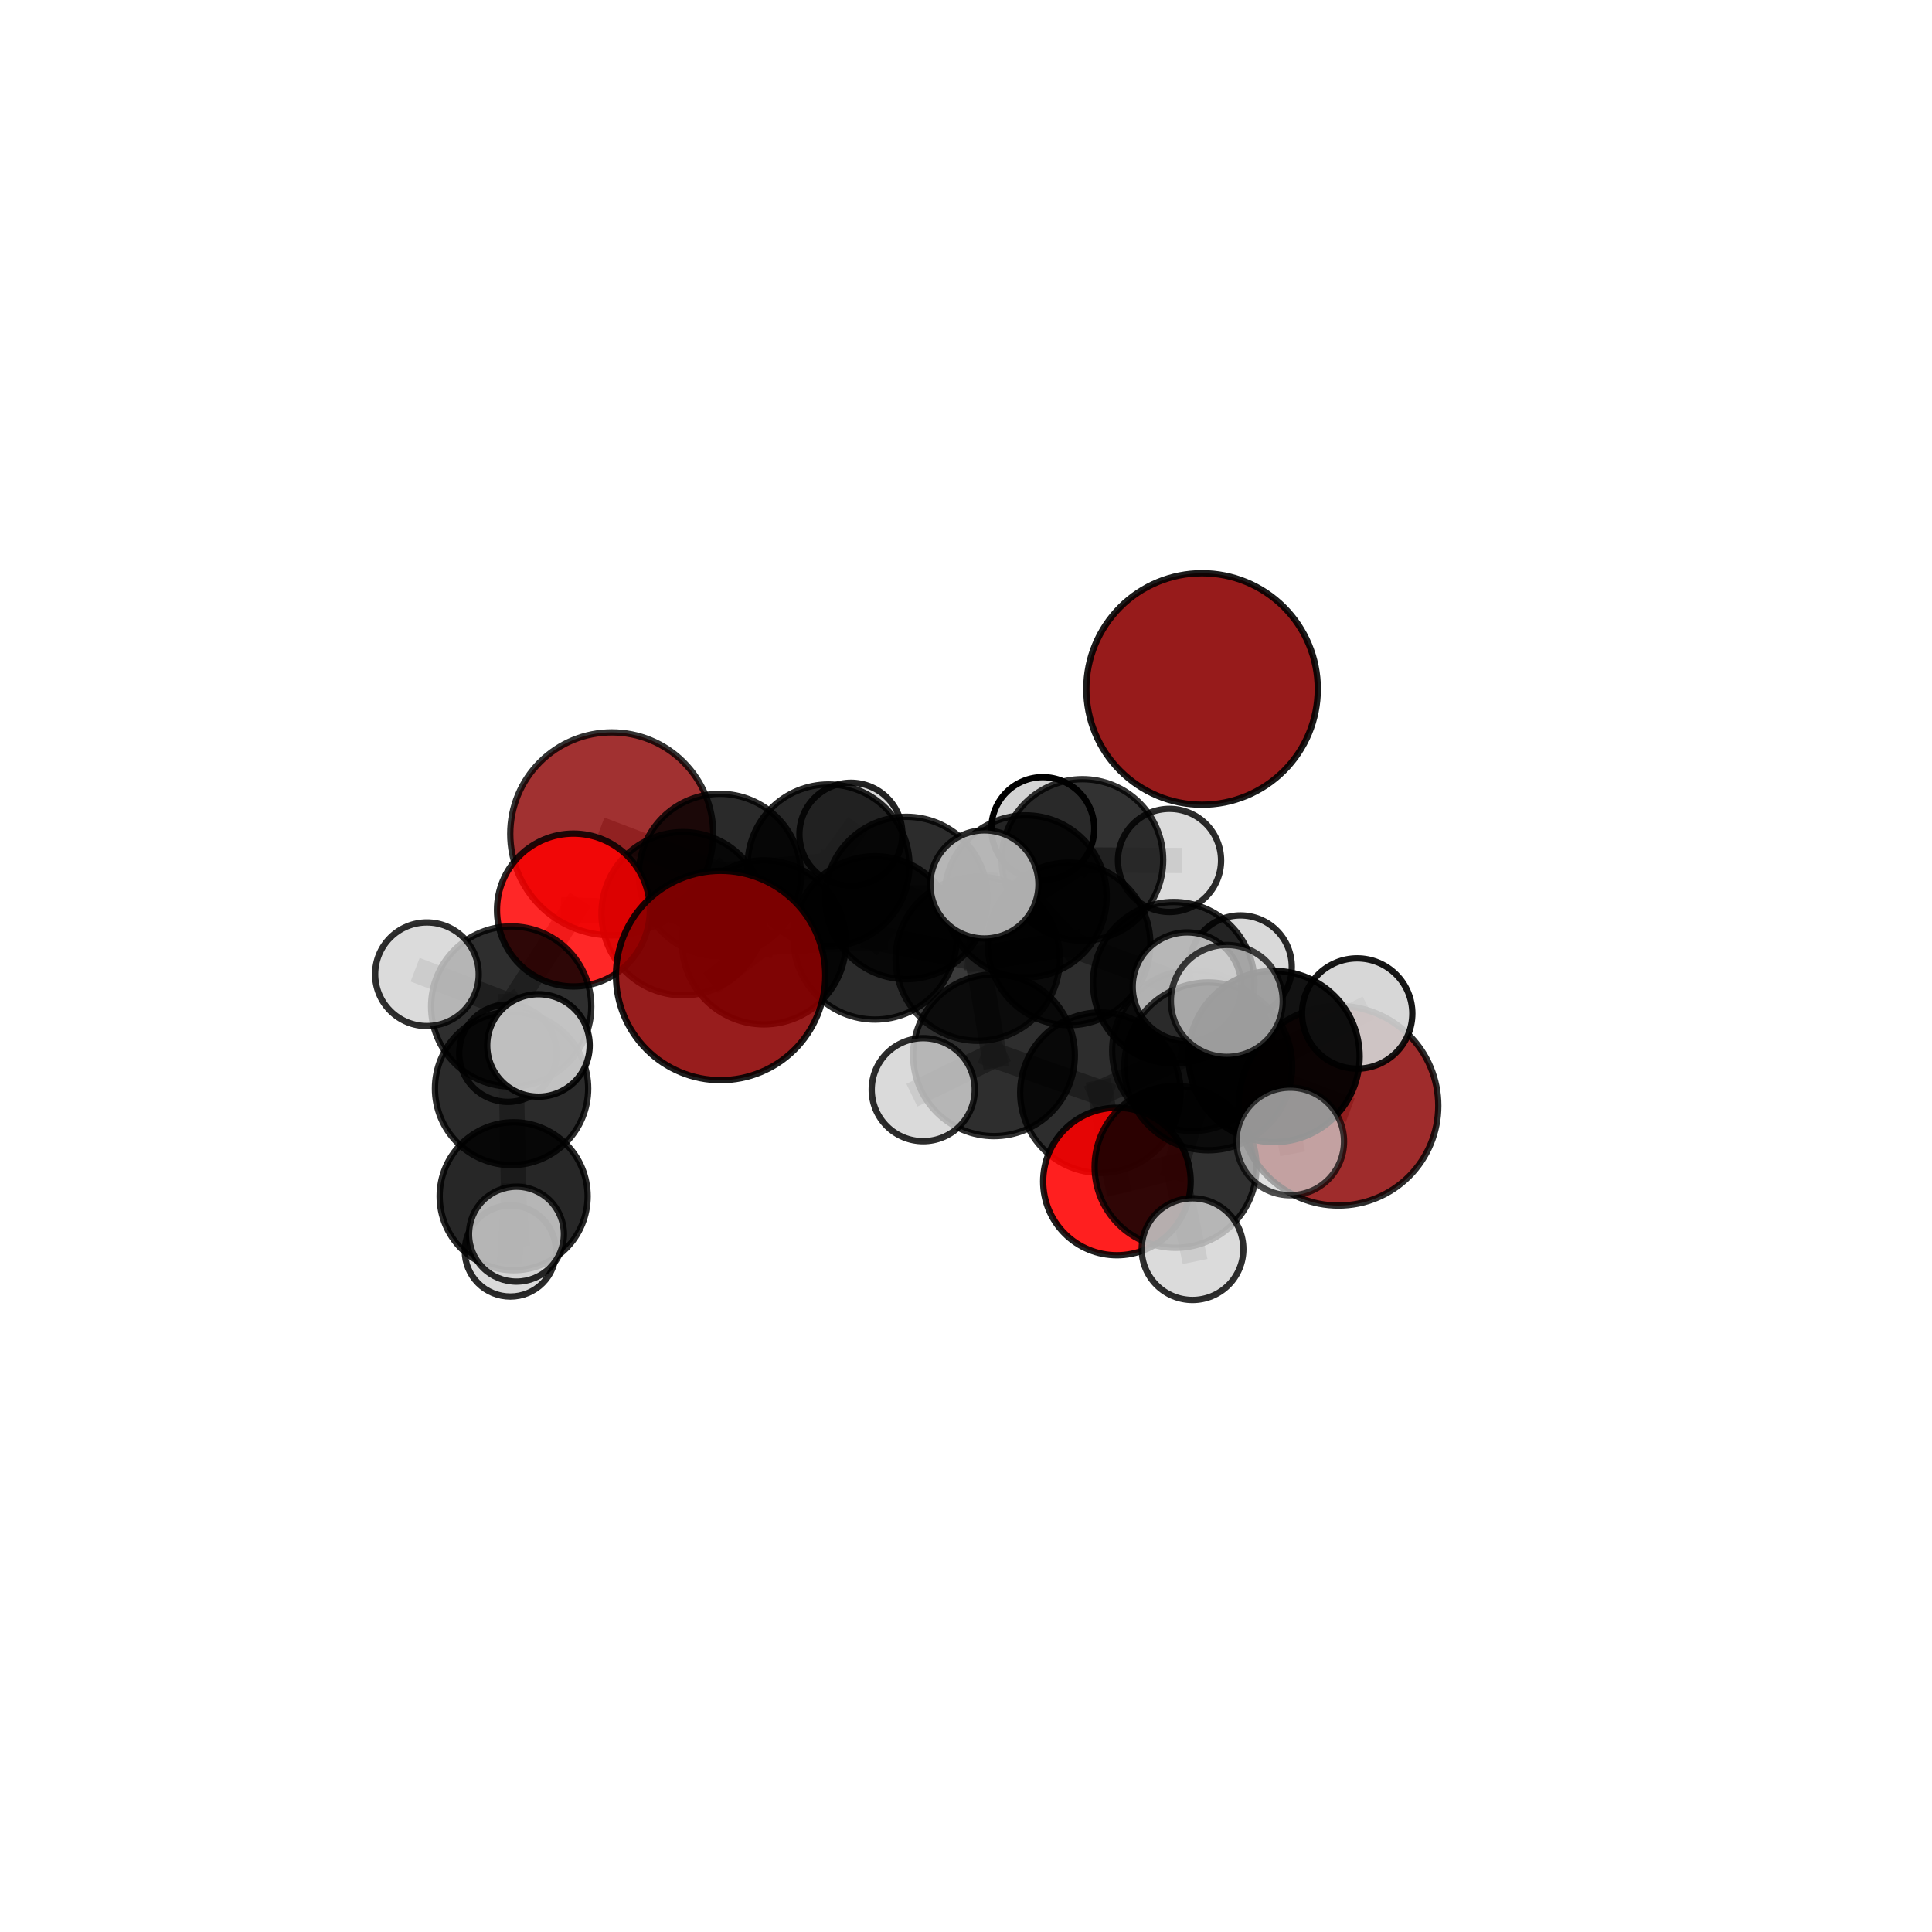 <?xml version="1.0" encoding="utf-8" standalone="no"?>
<!DOCTYPE svg PUBLIC "-//W3C//DTD SVG 1.1//EN"
  "http://www.w3.org/Graphics/SVG/1.1/DTD/svg11.dtd">
<svg xmlns:xlink="http://www.w3.org/1999/xlink" width="153pt" height="153pt" viewBox="0 0 153 153" xmlns="http://www.w3.org/2000/svg" version="1.1">
 <defs>
  <style type="text/css">*{stroke-linejoin: round; stroke-linecap: butt}</style>
 </defs>
 <g id="figure_1">
  <g id="patch_1">
   <path d="M 0 153 
L 153 153 
L 153 0 
L 0 0 
L 0 153 
z
" style="fill: none"/>
  </g>
  <g id="patch_2">
   <path d="M 7.2 145.8 
L 145.8 145.8 
L 145.8 7.2 
L 7.2 7.2 
L 7.2 145.8 
z
" style="fill: none"/>
  </g>
  <g id="axes_1">
   <g id="line2d_1">
    <path d="M 57.068 77.251 
L 60.497 74.628 
" clip-path="url(#p04970c3b2f)" style="fill: none; stroke: #808080; stroke-opacity: 0.683; stroke-width: 2; stroke-linecap: square"/>
   </g>
   <g id="line2d_2">
    <path d="M 60.497 74.628 
L 54.096 72.355 
" clip-path="url(#p04970c3b2f)" style="fill: none; stroke: #808080; stroke-opacity: 0.673; stroke-width: 2; stroke-linecap: square"/>
   </g>
   <g id="line2d_3">
    <path d="M 105.997 87.566 
L 94.437 83.205 
" clip-path="url(#p04970c3b2f)" style="fill: none; stroke: #808080; stroke-opacity: 0.651; stroke-width: 2; stroke-linecap: square"/>
   </g>
   <g id="line2d_4">
    <path d="M 94.437 83.205 
L 87.146 86.531 
" clip-path="url(#p04970c3b2f)" style="fill: none; stroke: #808080; stroke-opacity: 0.656; stroke-width: 2; stroke-linecap: square"/>
   </g>
   <g id="line2d_5">
    <path d="M 48.446 66.037 
L 57.012 69.291 
" clip-path="url(#p04970c3b2f)" style="fill: none; stroke: #808080; stroke-opacity: 0.663; stroke-width: 2; stroke-linecap: square"/>
   </g>
   <g id="line2d_6">
    <path d="M 57.012 69.291 
L 54.096 72.355 
" clip-path="url(#p04970c3b2f)" style="fill: none; stroke: #808080; stroke-opacity: 0.668; stroke-width: 2; stroke-linecap: square"/>
   </g>
   <g id="line2d_7">
    <path d="M 88.452 93.565 
L 87.146 86.531 
" clip-path="url(#p04970c3b2f)" style="fill: none; stroke: #808080; stroke-opacity: 0.649; stroke-width: 2; stroke-linecap: square"/>
   </g>
   <g id="line2d_8">
    <path d="M 88.452 93.565 
L 93.096 92.405 
" clip-path="url(#p04970c3b2f)" style="fill: none; stroke: #808080; stroke-opacity: 0.653; stroke-width: 2; stroke-linecap: square"/>
   </g>
   <g id="line2d_9">
    <path d="M 93.096 92.405 
L 95.685 84.448 
" clip-path="url(#p04970c3b2f)" style="fill: none; stroke: #808080; stroke-opacity: 0.681; stroke-width: 2; stroke-linecap: square"/>
   </g>
   <g id="line2d_10">
    <path d="M 93.096 92.405 
L 94.439 98.922 
" clip-path="url(#p04970c3b2f)" style="fill: none; stroke: #808080; stroke-opacity: 0.656; stroke-width: 2; stroke-linecap: square"/>
   </g>
   <g id="line2d_11">
    <path d="M 45.412 72.067 
L 54.096 72.355 
" clip-path="url(#p04970c3b2f)" style="fill: none; stroke: #808080; stroke-opacity: 0.674; stroke-width: 2; stroke-linecap: square"/>
   </g>
   <g id="line2d_12">
    <path d="M 45.412 72.067 
L 40.482 79.706 
" clip-path="url(#p04970c3b2f)" style="fill: none; stroke: #808080; stroke-opacity: 0.665; stroke-width: 2; stroke-linecap: square"/>
   </g>
   <g id="line2d_13">
    <path d="M 40.482 79.706 
L 40.512 86.201 
" clip-path="url(#p04970c3b2f)" style="fill: none; stroke: #808080; stroke-opacity: 0.634; stroke-width: 2; stroke-linecap: square"/>
   </g>
   <g id="line2d_14">
    <path d="M 40.482 79.706 
L 33.809 77.152 
" clip-path="url(#p04970c3b2f)" style="fill: none; stroke: #808080; stroke-opacity: 0.659; stroke-width: 2; stroke-linecap: square"/>
   </g>
   <g id="line2d_15">
    <path d="M 40.482 79.706 
L 42.64 82.79 
" clip-path="url(#p04970c3b2f)" style="fill: none; stroke: #808080; stroke-opacity: 0.654; stroke-width: 2; stroke-linecap: square"/>
   </g>
   <g id="line2d_16">
    <path d="M 81.222 70.988 
L 84.661 74.748 
" clip-path="url(#p04970c3b2f)" style="fill: none; stroke: #808080; stroke-opacity: 0.666; stroke-width: 2; stroke-linecap: square"/>
   </g>
   <g id="line2d_17">
    <path d="M 81.222 70.988 
L 71.781 71.113 
" clip-path="url(#p04970c3b2f)" style="fill: none; stroke: #808080; stroke-opacity: 0.666; stroke-width: 2; stroke-linecap: square"/>
   </g>
   <g id="line2d_18">
    <path d="M 81.222 70.988 
L 85.72 68.101 
" clip-path="url(#p04970c3b2f)" style="fill: none; stroke: #808080; stroke-opacity: 0.663; stroke-width: 2; stroke-linecap: square"/>
   </g>
   <g id="line2d_19">
    <path d="M 84.661 74.748 
L 92.949 77.821 
" clip-path="url(#p04970c3b2f)" style="fill: none; stroke: #808080; stroke-opacity: 0.664; stroke-width: 2; stroke-linecap: square"/>
   </g>
   <g id="line2d_20">
    <path d="M 84.661 74.748 
L 77.429 75.92 
" clip-path="url(#p04970c3b2f)" style="fill: none; stroke: #808080; stroke-opacity: 0.672; stroke-width: 2; stroke-linecap: square"/>
   </g>
   <g id="line2d_21">
    <path d="M 71.781 71.113 
L 65.613 68.535 
" clip-path="url(#p04970c3b2f)" style="fill: none; stroke: #808080; stroke-opacity: 0.665; stroke-width: 2; stroke-linecap: square"/>
   </g>
   <g id="line2d_22">
    <path d="M 71.781 71.113 
L 69.292 74.273 
" clip-path="url(#p04970c3b2f)" style="fill: none; stroke: #808080; stroke-opacity: 0.669; stroke-width: 2; stroke-linecap: square"/>
   </g>
   <g id="line2d_23">
    <path d="M 85.72 68.101 
L 82.583 65.618 
" clip-path="url(#p04970c3b2f)" style="fill: none; stroke: #808080; stroke-opacity: 0.66; stroke-width: 2; stroke-linecap: square"/>
   </g>
   <g id="line2d_24">
    <path d="M 85.72 68.101 
L 92.616 68.139 
" clip-path="url(#p04970c3b2f)" style="fill: none; stroke: #808080; stroke-opacity: 0.661; stroke-width: 2; stroke-linecap: square"/>
   </g>
   <g id="line2d_25">
    <path d="M 92.949 77.821 
L 94.437 83.205 
" clip-path="url(#p04970c3b2f)" style="fill: none; stroke: #808080; stroke-opacity: 0.658; stroke-width: 2; stroke-linecap: square"/>
   </g>
   <g id="line2d_26">
    <path d="M 92.949 77.821 
L 98.239 76.556 
" clip-path="url(#p04970c3b2f)" style="fill: none; stroke: #808080; stroke-opacity: 0.658; stroke-width: 2; stroke-linecap: square"/>
   </g>
   <g id="line2d_27">
    <path d="M 77.429 75.92 
L 69.292 74.273 
" clip-path="url(#p04970c3b2f)" style="fill: none; stroke: #808080; stroke-opacity: 0.674; stroke-width: 2; stroke-linecap: square"/>
   </g>
   <g id="line2d_28">
    <path d="M 77.429 75.92 
L 78.717 83.569 
" clip-path="url(#p04970c3b2f)" style="fill: none; stroke: #808080; stroke-opacity: 0.67; stroke-width: 2; stroke-linecap: square"/>
   </g>
   <g id="line2d_29">
    <path d="M 77.429 75.92 
L 77.958 70.041 
" clip-path="url(#p04970c3b2f)" style="fill: none; stroke: #808080; stroke-opacity: 0.692; stroke-width: 2; stroke-linecap: square"/>
   </g>
   <g id="line2d_30">
    <path d="M 65.613 68.535 
L 57.012 69.291 
" clip-path="url(#p04970c3b2f)" style="fill: none; stroke: #808080; stroke-opacity: 0.664; stroke-width: 2; stroke-linecap: square"/>
   </g>
   <g id="line2d_31">
    <path d="M 65.613 68.535 
L 67.385 66.066 
" clip-path="url(#p04970c3b2f)" style="fill: none; stroke: #808080; stroke-opacity: 0.661; stroke-width: 2; stroke-linecap: square"/>
   </g>
   <g id="line2d_32">
    <path d="M 69.292 74.273 
L 60.497 74.628 
" clip-path="url(#p04970c3b2f)" style="fill: none; stroke: #808080; stroke-opacity: 0.674; stroke-width: 2; stroke-linecap: square"/>
   </g>
   <g id="line2d_33">
    <path d="M 78.717 83.569 
L 87.146 86.531 
" clip-path="url(#p04970c3b2f)" style="fill: none; stroke: #808080; stroke-opacity: 0.659; stroke-width: 2; stroke-linecap: square"/>
   </g>
   <g id="line2d_34">
    <path d="M 78.717 83.569 
L 73.112 86.294 
" clip-path="url(#p04970c3b2f)" style="fill: none; stroke: #808080; stroke-opacity: 0.661; stroke-width: 2; stroke-linecap: square"/>
   </g>
   <g id="line2d_35">
    <path d="M 95.685 84.448 
L 100.895 83.666 
" clip-path="url(#p04970c3b2f)" style="fill: none; stroke: #808080; stroke-opacity: 0.708; stroke-width: 2; stroke-linecap: square"/>
   </g>
   <g id="line2d_36">
    <path d="M 95.685 84.448 
L 94.007 78.145 
" clip-path="url(#p04970c3b2f)" style="fill: none; stroke: #808080; stroke-opacity: 0.705; stroke-width: 2; stroke-linecap: square"/>
   </g>
   <g id="line2d_37">
    <path d="M 40.512 86.201 
L 40.676 94.735 
" clip-path="url(#p04970c3b2f)" style="fill: none; stroke: #808080; stroke-opacity: 0.601; stroke-width: 2; stroke-linecap: square"/>
   </g>
   <g id="line2d_38">
    <path d="M 40.512 86.201 
L 40.223 83.402 
" clip-path="url(#p04970c3b2f)" style="fill: none; stroke: #808080; stroke-opacity: 0.613; stroke-width: 2; stroke-linecap: square"/>
   </g>
   <g id="line2d_39">
    <path d="M 100.895 83.666 
L 102.176 90.395 
" clip-path="url(#p04970c3b2f)" style="fill: none; stroke: #808080; stroke-opacity: 0.71; stroke-width: 2; stroke-linecap: square"/>
   </g>
   <g id="line2d_40">
    <path d="M 100.895 83.666 
L 107.479 80.262 
" clip-path="url(#p04970c3b2f)" style="fill: none; stroke: #808080; stroke-opacity: 0.723; stroke-width: 2; stroke-linecap: square"/>
   </g>
   <g id="line2d_41">
    <path d="M 100.895 83.666 
L 97.154 79.264 
" clip-path="url(#p04970c3b2f)" style="fill: none; stroke: #808080; stroke-opacity: 0.73; stroke-width: 2; stroke-linecap: square"/>
   </g>
   <g id="line2d_42">
    <path d="M 40.676 94.735 
L 40.416 99.067 
" clip-path="url(#p04970c3b2f)" style="fill: none; stroke: #808080; stroke-opacity: 0.574; stroke-width: 2; stroke-linecap: square"/>
   </g>
   <g id="line2d_43">
    <path d="M 40.676 94.735 
L 40.9 97.736 
" clip-path="url(#p04970c3b2f)" style="fill: none; stroke: #808080; stroke-opacity: 0.589; stroke-width: 2; stroke-linecap: square"/>
   </g>
   <g id="Path3DCollection_1">
    <path d="M 82.583 69.692 
C 83.663 69.692 84.699 69.262 85.463 68.499 
C 86.227 67.735 86.656 66.699 86.656 65.618 
C 86.656 64.538 86.227 63.502 85.463 62.738 
C 84.699 61.974 83.663 61.545 82.583 61.545 
C 81.503 61.545 80.467 61.974 79.703 62.738 
C 78.939 63.502 78.51 64.538 78.51 65.618 
C 78.51 66.699 78.939 67.735 79.703 68.499 
C 80.467 69.262 81.503 69.692 82.583 69.692 
z
" clip-path="url(#p04970c3b2f)" style="fill: #d3d3d3; stroke: #000000; stroke-width: 0.5"/>
    <path d="M 67.385 70.143 
C 68.467 70.143 69.504 69.714 70.268 68.949 
C 71.033 68.185 71.462 67.147 71.462 66.066 
C 71.462 64.985 71.033 63.948 70.268 63.183 
C 69.504 62.419 68.467 61.989 67.385 61.989 
C 66.304 61.989 65.267 62.419 64.503 63.183 
C 63.738 63.948 63.308 64.985 63.308 66.066 
C 63.308 67.147 63.738 68.185 64.503 68.949 
C 65.267 69.714 66.304 70.143 67.385 70.143 
z
" clip-path="url(#p04970c3b2f)" style="fill: #d3d3d3; fill-opacity: 0.863; stroke: #000000; stroke-opacity: 0.863; stroke-width: 0.5"/>
    <path d="M 48.446 74.075 
C 50.577 74.075 52.622 73.228 54.129 71.721 
C 55.636 70.213 56.483 68.169 56.483 66.037 
C 56.483 63.905 55.636 61.861 54.129 60.354 
C 52.622 58.846 50.577 57.999 48.446 57.999 
C 46.314 57.999 44.269 58.846 42.762 60.354 
C 41.255 61.861 40.408 63.905 40.408 66.037 
C 40.408 68.169 41.255 70.213 42.762 71.721 
C 44.269 73.228 46.314 74.075 48.446 74.075 
z
" clip-path="url(#p04970c3b2f)" style="fill: #8b0000; fill-opacity: 0.808; stroke: #000000; stroke-opacity: 0.808; stroke-width: 0.5"/>
    <path d="M 92.616 72.222 
C 93.699 72.222 94.738 71.792 95.504 71.026 
C 96.27 70.26 96.7 69.222 96.7 68.139 
C 96.7 67.056 96.27 66.017 95.504 65.251 
C 94.738 64.485 93.699 64.055 92.616 64.055 
C 91.533 64.055 90.495 64.485 89.729 65.251 
C 88.963 66.017 88.533 67.056 88.533 68.139 
C 88.533 69.222 88.963 70.26 89.729 71.026 
C 90.495 71.792 91.533 72.222 92.616 72.222 
z
" clip-path="url(#p04970c3b2f)" style="fill: #d3d3d3; fill-opacity: 0.827; stroke: #000000; stroke-opacity: 0.827; stroke-width: 0.5"/>
    <path d="M 85.72 74.496 
C 87.416 74.496 89.043 73.822 90.242 72.623 
C 91.441 71.424 92.115 69.797 92.115 68.101 
C 92.115 66.405 91.441 64.778 90.242 63.579 
C 89.043 62.38 87.416 61.706 85.72 61.706 
C 84.024 61.706 82.397 62.38 81.198 63.579 
C 79.999 64.778 79.325 66.405 79.325 68.101 
C 79.325 69.797 79.999 71.424 81.198 72.623 
C 82.397 73.822 84.024 74.496 85.72 74.496 
z
" clip-path="url(#p04970c3b2f)" style="fill-opacity: 0.804; stroke: #000000; stroke-opacity: 0.804; stroke-width: 0.5"/>
    <path d="M 65.613 74.945 
C 67.313 74.945 68.944 74.27 70.146 73.068 
C 71.348 71.866 72.023 70.235 72.023 68.535 
C 72.023 66.835 71.348 65.205 70.146 64.003 
C 68.944 62.801 67.313 62.125 65.613 62.125 
C 63.913 62.125 62.283 62.801 61.081 64.003 
C 59.879 65.205 59.203 66.835 59.203 68.535 
C 59.203 70.235 59.879 71.866 61.081 73.068 
C 62.283 74.27 63.913 74.945 65.613 74.945 
z
" clip-path="url(#p04970c3b2f)" style="fill-opacity: 0.845; stroke: #000000; stroke-opacity: 0.845; stroke-width: 0.5"/>
    <path d="M 40.223 87.26 
C 41.246 87.26 42.227 86.853 42.951 86.13 
C 43.674 85.406 44.081 84.425 44.081 83.402 
C 44.081 82.379 43.674 81.397 42.951 80.674 
C 42.227 79.951 41.246 79.544 40.223 79.544 
C 39.2 79.544 38.218 79.951 37.495 80.674 
C 36.772 81.397 36.365 82.379 36.365 83.402 
C 36.365 84.425 36.772 85.406 37.495 86.13 
C 38.218 86.853 39.2 87.26 40.223 87.26 
z
" clip-path="url(#p04970c3b2f)" style="fill: #d3d3d3; fill-opacity: 0.831; stroke: #000000; stroke-opacity: 0.831; stroke-width: 0.5"/>
    <path d="M 57.012 75.715 
C 58.715 75.715 60.35 75.039 61.555 73.834 
C 62.759 72.629 63.436 70.995 63.436 69.291 
C 63.436 67.587 62.759 65.953 61.555 64.748 
C 60.35 63.543 58.715 62.866 57.012 62.866 
C 55.308 62.866 53.673 63.543 52.469 64.748 
C 51.264 65.953 50.587 67.587 50.587 69.291 
C 50.587 70.995 51.264 72.629 52.469 73.834 
C 53.673 75.039 55.308 75.715 57.012 75.715 
z
" clip-path="url(#p04970c3b2f)" style="fill-opacity: 0.835; stroke: #000000; stroke-opacity: 0.835; stroke-width: 0.5"/>
    <path d="M 40.416 102.676 
C 41.373 102.676 42.291 102.296 42.967 101.619 
C 43.644 100.942 44.024 100.024 44.024 99.067 
C 44.024 98.111 43.644 97.193 42.967 96.516 
C 42.291 95.839 41.373 95.459 40.416 95.459 
C 39.459 95.459 38.541 95.839 37.865 96.516 
C 37.188 97.193 36.808 98.111 36.808 99.067 
C 36.808 100.024 37.188 100.942 37.865 101.619 
C 38.541 102.296 39.459 102.676 40.416 102.676 
z
" clip-path="url(#p04970c3b2f)" style="fill: #d3d3d3; fill-opacity: 0.833; stroke: #000000; stroke-opacity: 0.833; stroke-width: 0.5"/>
    <path d="M 81.222 77.408 
C 82.924 77.408 84.557 76.732 85.761 75.528 
C 86.965 74.324 87.642 72.691 87.642 70.988 
C 87.642 69.286 86.965 67.653 85.761 66.449 
C 84.557 65.245 82.924 64.568 81.222 64.568 
C 79.519 64.568 77.886 65.245 76.682 66.449 
C 75.478 67.653 74.802 69.286 74.802 70.988 
C 74.802 72.691 75.478 74.324 76.682 75.528 
C 77.886 76.732 79.519 77.408 81.222 77.408 
z
" clip-path="url(#p04970c3b2f)" style="fill-opacity: 0.827; stroke: #000000; stroke-opacity: 0.827; stroke-width: 0.5"/>
    <path d="M 71.781 77.542 
C 73.486 77.542 75.122 76.865 76.327 75.659 
C 77.533 74.453 78.211 72.818 78.211 71.113 
C 78.211 69.408 77.533 67.772 76.327 66.567 
C 75.122 65.361 73.486 64.684 71.781 64.684 
C 70.076 64.684 68.441 65.361 67.235 66.567 
C 66.03 67.772 65.352 69.408 65.352 71.113 
C 65.352 72.818 66.03 74.453 67.235 75.659 
C 68.441 76.865 70.076 77.542 71.781 77.542 
z
" clip-path="url(#p04970c3b2f)" style="fill-opacity: 0.826; stroke: #000000; stroke-opacity: 0.826; stroke-width: 0.5"/>
    <path d="M 40.512 92.267 
C 42.121 92.267 43.664 91.628 44.802 90.49 
C 45.94 89.353 46.579 87.809 46.579 86.201 
C 46.579 84.592 45.94 83.048 44.802 81.911 
C 43.664 80.773 42.121 80.134 40.512 80.134 
C 38.903 80.134 37.36 80.773 36.222 81.911 
C 35.084 83.048 34.445 84.592 34.445 86.201 
C 34.445 87.809 35.084 89.353 36.222 90.49 
C 37.36 91.628 38.903 92.267 40.512 92.267 
z
" clip-path="url(#p04970c3b2f)" style="fill-opacity: 0.829; stroke: #000000; stroke-opacity: 0.829; stroke-width: 0.5"/>
    <path d="M 40.676 100.594 
C 42.23 100.594 43.721 99.976 44.819 98.878 
C 45.918 97.779 46.536 96.288 46.536 94.735 
C 46.536 93.181 45.918 91.69 44.819 90.591 
C 43.721 89.493 42.23 88.875 40.676 88.875 
C 39.122 88.875 37.632 89.493 36.533 90.591 
C 35.434 91.69 34.817 93.181 34.817 94.735 
C 34.817 96.288 35.434 97.779 36.533 98.878 
C 37.632 99.976 39.122 100.594 40.676 100.594 
z
" clip-path="url(#p04970c3b2f)" style="fill-opacity: 0.846; stroke: #000000; stroke-opacity: 0.846; stroke-width: 0.5"/>
    <path d="M 98.239 80.616 
C 99.316 80.616 100.349 80.188 101.11 79.427 
C 101.872 78.665 102.299 77.632 102.299 76.556 
C 102.299 75.479 101.872 74.446 101.11 73.684 
C 100.349 72.923 99.316 72.495 98.239 72.495 
C 97.162 72.495 96.129 72.923 95.368 73.684 
C 94.606 74.446 94.179 75.479 94.179 76.556 
C 94.179 77.632 94.606 78.665 95.368 79.427 
C 96.129 80.188 97.162 80.616 98.239 80.616 
z
" clip-path="url(#p04970c3b2f)" style="fill: #d3d3d3; fill-opacity: 0.84; stroke: #000000; stroke-opacity: 0.84; stroke-width: 0.5"/>
    <path d="M 54.096 78.82 
C 55.81 78.82 57.455 78.139 58.667 76.926 
C 59.879 75.714 60.56 74.07 60.56 72.355 
C 60.56 70.641 59.879 68.996 58.667 67.784 
C 57.455 66.572 55.81 65.891 54.096 65.891 
C 52.381 65.891 50.737 66.572 49.524 67.784 
C 48.312 68.996 47.631 70.641 47.631 72.355 
C 47.631 74.07 48.312 75.714 49.524 76.926 
C 50.737 78.139 52.381 78.82 54.096 78.82 
z
" clip-path="url(#p04970c3b2f)" style="fill-opacity: 0.828; stroke: #000000; stroke-opacity: 0.828; stroke-width: 0.5"/>
    <path d="M 45.412 78.12 
C 47.017 78.12 48.556 77.482 49.691 76.347 
C 50.827 75.212 51.464 73.673 51.464 72.067 
C 51.464 70.462 50.827 68.923 49.691 67.788 
C 48.556 66.653 47.017 66.015 45.412 66.015 
C 43.806 66.015 42.267 66.653 41.132 67.788 
C 39.997 68.923 39.359 70.462 39.359 72.067 
C 39.359 73.673 39.997 75.212 41.132 76.347 
C 42.267 77.482 43.806 78.12 45.412 78.12 
z
" clip-path="url(#p04970c3b2f)" style="fill: #ff0000; fill-opacity: 0.844; stroke: #000000; stroke-opacity: 0.844; stroke-width: 0.5"/>
    <path d="M 84.661 81.187 
C 86.369 81.187 88.007 80.509 89.214 79.301 
C 90.422 78.094 91.1 76.456 91.1 74.748 
C 91.1 73.04 90.422 71.402 89.214 70.195 
C 88.007 68.987 86.369 68.309 84.661 68.309 
C 82.954 68.309 81.316 68.987 80.108 70.195 
C 78.901 71.402 78.222 73.04 78.222 74.748 
C 78.222 76.456 78.901 78.094 80.108 79.301 
C 81.316 80.509 82.954 81.187 84.661 81.187 
z
" clip-path="url(#p04970c3b2f)" style="fill-opacity: 0.821; stroke: #000000; stroke-opacity: 0.821; stroke-width: 0.5"/>
    <path d="M 69.292 80.741 
C 71.007 80.741 72.653 80.06 73.866 78.847 
C 75.079 77.634 75.76 75.988 75.76 74.273 
C 75.76 72.558 75.079 70.912 73.866 69.699 
C 72.653 68.486 71.007 67.805 69.292 67.805 
C 67.576 67.805 65.931 68.486 64.718 69.699 
C 63.505 70.912 62.824 72.558 62.824 74.273 
C 62.824 75.988 63.505 77.634 64.718 78.847 
C 65.931 80.06 67.576 80.741 69.292 80.741 
z
" clip-path="url(#p04970c3b2f)" style="fill-opacity: 0.832; stroke: #000000; stroke-opacity: 0.832; stroke-width: 0.5"/>
    <path d="M 40.482 86.047 
C 42.163 86.047 43.777 85.379 44.966 84.19 
C 46.155 83.001 46.823 81.387 46.823 79.706 
C 46.823 78.024 46.155 76.411 44.966 75.222 
C 43.777 74.032 42.163 73.364 40.482 73.364 
C 38.8 73.364 37.187 74.032 35.998 75.222 
C 34.808 76.411 34.14 78.024 34.14 79.706 
C 34.14 81.387 34.808 83.001 35.998 84.19 
C 37.187 85.379 38.8 86.047 40.482 86.047 
z
" clip-path="url(#p04970c3b2f)" style="fill-opacity: 0.819; stroke: #000000; stroke-opacity: 0.819; stroke-width: 0.5"/>
    <path d="M 92.949 84.21 
C 94.643 84.21 96.268 83.537 97.467 82.339 
C 98.665 81.141 99.338 79.516 99.338 77.821 
C 99.338 76.127 98.665 74.501 97.467 73.303 
C 96.268 72.105 94.643 71.432 92.949 71.432 
C 91.254 71.432 89.629 72.105 88.431 73.303 
C 87.233 74.501 86.559 76.127 86.559 77.821 
C 86.559 79.516 87.233 81.141 88.431 82.339 
C 89.629 83.537 91.254 84.21 92.949 84.21 
z
" clip-path="url(#p04970c3b2f)" style="fill-opacity: 0.839; stroke: #000000; stroke-opacity: 0.839; stroke-width: 0.5"/>
    <path d="M 40.9 101.493 
C 41.896 101.493 42.852 101.098 43.557 100.393 
C 44.261 99.688 44.657 98.732 44.657 97.736 
C 44.657 96.739 44.261 95.784 43.557 95.079 
C 42.852 94.374 41.896 93.978 40.9 93.978 
C 39.903 93.978 38.947 94.374 38.243 95.079 
C 37.538 95.784 37.142 96.739 37.142 97.736 
C 37.142 98.732 37.538 99.688 38.243 100.393 
C 38.947 101.098 39.903 101.493 40.9 101.493 
z
" clip-path="url(#p04970c3b2f)" style="fill: #d3d3d3; fill-opacity: 0.829; stroke: #000000; stroke-opacity: 0.829; stroke-width: 0.5"/>
    <path d="M 33.809 81.254 
C 34.897 81.254 35.94 80.822 36.709 80.053 
C 37.479 79.284 37.911 78.24 37.911 77.152 
C 37.911 76.065 37.479 75.021 36.709 74.252 
C 35.94 73.483 34.897 73.051 33.809 73.051 
C 32.721 73.051 31.678 73.483 30.909 74.252 
C 30.139 75.021 29.707 76.065 29.707 77.152 
C 29.707 78.24 30.139 79.284 30.909 80.053 
C 31.678 80.822 32.721 81.254 33.809 81.254 
z
" clip-path="url(#p04970c3b2f)" style="fill: #d3d3d3; fill-opacity: 0.817; stroke: #000000; stroke-opacity: 0.817; stroke-width: 0.5"/>
    <path d="M 60.497 81.122 
C 62.22 81.122 63.871 80.438 65.089 79.22 
C 66.307 78.002 66.991 76.351 66.991 74.628 
C 66.991 72.906 66.307 71.254 65.089 70.037 
C 63.871 68.819 62.22 68.135 60.497 68.135 
C 58.775 68.135 57.123 68.819 55.906 70.037 
C 54.688 71.254 54.004 72.906 54.004 74.628 
C 54.004 76.351 54.688 78.002 55.906 79.22 
C 57.123 80.438 58.775 81.122 60.497 81.122 
z
" clip-path="url(#p04970c3b2f)" style="fill-opacity: 0.872; stroke: #000000; stroke-opacity: 0.872; stroke-width: 0.5"/>
    <path d="M 77.429 82.422 
C 79.154 82.422 80.808 81.737 82.027 80.518 
C 83.246 79.299 83.931 77.645 83.931 75.92 
C 83.931 74.196 83.246 72.542 82.027 71.322 
C 80.808 70.103 79.154 69.418 77.429 69.418 
C 75.705 69.418 74.051 70.103 72.831 71.322 
C 71.612 72.542 70.927 74.196 70.927 75.92 
C 70.927 77.645 71.612 79.299 72.831 80.518 
C 74.051 81.737 75.705 82.422 77.429 82.422 
z
" clip-path="url(#p04970c3b2f)" style="fill-opacity: 0.769; stroke: #000000; stroke-opacity: 0.769; stroke-width: 0.5"/>
    <path d="M 42.64 86.847 
C 43.716 86.847 44.748 86.42 45.509 85.659 
C 46.27 84.898 46.698 83.866 46.698 82.79 
C 46.698 81.714 46.27 80.682 45.509 79.921 
C 44.748 79.16 43.716 78.733 42.64 78.733 
C 41.564 78.733 40.532 79.16 39.771 79.921 
C 39.01 80.682 38.583 81.714 38.583 82.79 
C 38.583 83.866 39.01 84.898 39.771 85.659 
C 40.532 86.42 41.564 86.847 42.64 86.847 
z
" clip-path="url(#p04970c3b2f)" style="fill: #d3d3d3; fill-opacity: 0.898; stroke: #000000; stroke-opacity: 0.898; stroke-width: 0.5"/>
    <path d="M 94.437 89.568 
C 96.125 89.568 97.743 88.897 98.936 87.704 
C 100.129 86.511 100.8 84.893 100.8 83.205 
C 100.8 81.518 100.129 79.899 98.936 78.706 
C 97.743 77.513 96.125 76.843 94.437 76.843 
C 92.75 76.843 91.131 77.513 89.938 78.706 
C 88.745 79.899 88.075 81.518 88.075 83.205 
C 88.075 84.893 88.745 86.511 89.938 87.704 
C 91.131 88.897 92.75 89.568 94.437 89.568 
z
" clip-path="url(#p04970c3b2f)" style="fill-opacity: 0.734; stroke: #000000; stroke-opacity: 0.734; stroke-width: 0.5"/>
    <path d="M 77.958 74.322 
C 79.094 74.322 80.183 73.871 80.985 73.068 
C 81.788 72.265 82.239 71.176 82.239 70.041 
C 82.239 68.906 81.788 67.817 80.985 67.014 
C 80.183 66.211 79.094 65.76 77.958 65.76 
C 76.823 65.76 75.734 66.211 74.931 67.014 
C 74.128 67.817 73.677 68.906 73.677 70.041 
C 73.677 71.176 74.128 72.265 74.931 73.068 
C 75.734 73.871 76.823 74.322 77.958 74.322 
z
" clip-path="url(#p04970c3b2f)" style="fill: #d3d3d3; fill-opacity: 0.823; stroke: #000000; stroke-opacity: 0.823; stroke-width: 0.5"/>
    <path d="M 105.997 95.471 
C 108.094 95.471 110.104 94.638 111.587 93.156 
C 113.069 91.673 113.902 89.663 113.902 87.566 
C 113.902 85.47 113.069 83.459 111.587 81.977 
C 110.104 80.494 108.094 79.661 105.997 79.661 
C 103.901 79.661 101.89 80.494 100.408 81.977 
C 98.925 83.459 98.093 85.47 98.093 87.566 
C 98.093 89.663 98.925 91.673 100.408 93.156 
C 101.89 94.638 103.901 95.471 105.997 95.471 
z
" clip-path="url(#p04970c3b2f)" style="fill: #8b0000; fill-opacity: 0.826; stroke: #000000; stroke-opacity: 0.826; stroke-width: 0.5"/>
    <path d="M 78.717 89.972 
C 80.415 89.972 82.044 89.297 83.244 88.097 
C 84.445 86.896 85.12 85.267 85.12 83.569 
C 85.12 81.871 84.445 80.242 83.244 79.041 
C 82.044 77.841 80.415 77.166 78.717 77.166 
C 77.019 77.166 75.39 77.841 74.189 79.041 
C 72.988 80.242 72.314 81.871 72.314 83.569 
C 72.314 85.267 72.988 86.896 74.189 88.097 
C 75.39 89.297 77.019 89.972 78.717 89.972 
z
" clip-path="url(#p04970c3b2f)" style="fill-opacity: 0.82; stroke: #000000; stroke-opacity: 0.82; stroke-width: 0.5"/>
    <path d="M 87.146 92.885 
C 88.831 92.885 90.448 92.215 91.639 91.024 
C 92.831 89.832 93.5 88.216 93.5 86.531 
C 93.5 84.845 92.831 83.229 91.639 82.037 
C 90.448 80.846 88.831 80.176 87.146 80.176 
C 85.461 80.176 83.844 80.846 82.653 82.037 
C 81.461 83.229 80.791 84.845 80.791 86.531 
C 80.791 88.216 81.461 89.832 82.653 91.024 
C 83.844 92.215 85.461 92.885 87.146 92.885 
z
" clip-path="url(#p04970c3b2f)" style="fill-opacity: 0.824; stroke: #000000; stroke-opacity: 0.824; stroke-width: 0.5"/>
    <path d="M 57.068 85.54 
C 59.267 85.54 61.375 84.667 62.929 83.113 
C 64.484 81.558 65.357 79.45 65.357 77.251 
C 65.357 75.053 64.484 72.945 62.929 71.39 
C 61.375 69.836 59.267 68.963 57.068 68.963 
C 54.87 68.963 52.762 69.836 51.207 71.39 
C 49.653 72.945 48.78 75.053 48.78 77.251 
C 48.78 79.45 49.653 81.558 51.207 83.113 
C 52.762 84.667 54.87 85.54 57.068 85.54 
z
" clip-path="url(#p04970c3b2f)" style="fill: #8b0000; fill-opacity: 0.883; stroke: #000000; stroke-opacity: 0.883; stroke-width: 0.5"/>
    <path d="M 73.112 90.374 
C 74.194 90.374 75.232 89.944 75.997 89.179 
C 76.762 88.414 77.192 87.376 77.192 86.294 
C 77.192 85.212 76.762 84.174 75.997 83.409 
C 75.232 82.644 74.194 82.214 73.112 82.214 
C 72.03 82.214 70.993 82.644 70.227 83.409 
C 69.462 84.174 69.032 85.212 69.032 86.294 
C 69.032 87.376 69.462 88.414 70.227 89.179 
C 70.993 89.944 72.03 90.374 73.112 90.374 
z
" clip-path="url(#p04970c3b2f)" style="fill: #d3d3d3; fill-opacity: 0.825; stroke: #000000; stroke-opacity: 0.825; stroke-width: 0.5"/>
    <path d="M 88.452 99.406 
C 90.001 99.406 91.487 98.791 92.583 97.695 
C 93.678 96.6 94.294 95.114 94.294 93.565 
C 94.294 92.015 93.678 90.529 92.583 89.434 
C 91.487 88.338 90.001 87.723 88.452 87.723 
C 86.903 87.723 85.417 88.338 84.321 89.434 
C 83.226 90.529 82.61 92.015 82.61 93.565 
C 82.61 95.114 83.226 96.6 84.321 97.695 
C 85.417 98.791 86.903 99.406 88.452 99.406 
z
" clip-path="url(#p04970c3b2f)" style="fill: #ff0000; fill-opacity: 0.878; stroke: #000000; stroke-opacity: 0.878; stroke-width: 0.5"/>
    <path d="M 93.096 98.815 
C 94.796 98.815 96.427 98.14 97.629 96.937 
C 98.831 95.735 99.506 94.105 99.506 92.405 
C 99.506 90.705 98.831 89.074 97.629 87.872 
C 96.427 86.67 94.796 85.995 93.096 85.995 
C 91.396 85.995 89.765 86.67 88.563 87.872 
C 87.361 89.074 86.686 90.705 86.686 92.405 
C 86.686 94.105 87.361 95.735 88.563 96.937 
C 89.765 98.14 91.396 98.815 93.096 98.815 
z
" clip-path="url(#p04970c3b2f)" style="fill-opacity: 0.81; stroke: #000000; stroke-opacity: 0.81; stroke-width: 0.5"/>
    <path d="M 94.007 82.451 
C 95.148 82.451 96.243 81.997 97.051 81.19 
C 97.858 80.382 98.312 79.287 98.312 78.145 
C 98.312 77.004 97.858 75.908 97.051 75.101 
C 96.243 74.294 95.148 73.84 94.007 73.84 
C 92.865 73.84 91.77 74.294 90.962 75.101 
C 90.155 75.908 89.701 77.004 89.701 78.145 
C 89.701 79.287 90.155 80.382 90.962 81.19 
C 91.77 81.997 92.865 82.451 94.007 82.451 
z
" clip-path="url(#p04970c3b2f)" style="fill: #d3d3d3; fill-opacity: 0.832; stroke: #000000; stroke-opacity: 0.832; stroke-width: 0.5"/>
    <path d="M 94.439 102.947 
C 95.506 102.947 96.53 102.523 97.285 101.768 
C 98.04 101.013 98.464 99.989 98.464 98.922 
C 98.464 97.854 98.04 96.83 97.285 96.075 
C 96.53 95.32 95.506 94.896 94.439 94.896 
C 93.371 94.896 92.347 95.32 91.592 96.075 
C 90.837 96.83 90.413 97.854 90.413 98.922 
C 90.413 99.989 90.837 101.013 91.592 101.768 
C 92.347 102.523 93.371 102.947 94.439 102.947 
z
" clip-path="url(#p04970c3b2f)" style="fill: #d3d3d3; fill-opacity: 0.819; stroke: #000000; stroke-opacity: 0.819; stroke-width: 0.5"/>
    <path d="M 95.194 63.727 
C 97.625 63.727 99.956 62.761 101.675 61.042 
C 103.394 59.324 104.359 56.992 104.359 54.562 
C 104.359 52.131 103.394 49.8 101.675 48.081 
C 99.956 46.362 97.625 45.396 95.194 45.396 
C 92.764 45.396 90.432 46.362 88.713 48.081 
C 86.995 49.8 86.029 52.131 86.029 54.562 
C 86.029 56.992 86.995 59.324 88.713 61.042 
C 90.432 62.761 92.764 63.727 95.194 63.727 
z
" clip-path="url(#p04970c3b2f)" style="fill: #8b0000; fill-opacity: 0.891; stroke: #000000; stroke-opacity: 0.891; stroke-width: 0.5"/>
    <path d="M 95.685 91.093 
C 97.447 91.093 99.138 90.392 100.384 89.146 
C 101.63 87.9 102.33 86.21 102.33 84.448 
C 102.33 82.685 101.63 80.995 100.384 79.749 
C 99.138 78.503 97.447 77.803 95.685 77.803 
C 93.923 77.803 92.232 78.503 90.986 79.749 
C 89.74 80.995 89.04 82.685 89.04 84.448 
C 89.04 86.21 89.74 87.9 90.986 89.146 
C 92.232 90.392 93.923 91.093 95.685 91.093 
z
" clip-path="url(#p04970c3b2f)" style="fill-opacity: 0.764; stroke: #000000; stroke-opacity: 0.764; stroke-width: 0.5"/>
    <path d="M 107.479 84.63 
C 108.637 84.63 109.748 84.17 110.567 83.351 
C 111.386 82.532 111.847 81.421 111.847 80.262 
C 111.847 79.104 111.386 77.993 110.567 77.174 
C 109.748 76.355 108.637 75.895 107.479 75.895 
C 106.321 75.895 105.21 76.355 104.391 77.174 
C 103.572 77.993 103.111 79.104 103.111 80.262 
C 103.111 81.421 103.572 82.532 104.391 83.351 
C 105.21 84.17 106.321 84.63 107.479 84.63 
z
" clip-path="url(#p04970c3b2f)" style="fill: #d3d3d3; fill-opacity: 0.909; stroke: #000000; stroke-opacity: 0.909; stroke-width: 0.5"/>
    <path d="M 100.895 90.444 
C 102.693 90.444 104.418 89.73 105.689 88.459 
C 106.96 87.188 107.674 85.463 107.674 83.666 
C 107.674 81.868 106.96 80.143 105.689 78.872 
C 104.418 77.601 102.693 76.887 100.895 76.887 
C 99.098 76.887 97.373 77.601 96.102 78.872 
C 94.831 80.143 94.117 81.868 94.117 83.666 
C 94.117 85.463 94.831 87.188 96.102 88.459 
C 97.373 89.73 99.098 90.444 100.895 90.444 
z
" clip-path="url(#p04970c3b2f)" style="fill-opacity: 0.928; stroke: #000000; stroke-opacity: 0.928; stroke-width: 0.5"/>
    <path d="M 102.176 94.656 
C 103.306 94.656 104.39 94.207 105.19 93.408 
C 105.989 92.609 106.438 91.525 106.438 90.395 
C 106.438 89.265 105.989 88.181 105.19 87.382 
C 104.39 86.583 103.306 86.134 102.176 86.134 
C 101.046 86.134 99.962 86.583 99.163 87.382 
C 98.364 88.181 97.915 89.265 97.915 90.395 
C 97.915 91.525 98.364 92.609 99.163 93.408 
C 99.962 94.207 101.046 94.656 102.176 94.656 
z
" clip-path="url(#p04970c3b2f)" style="fill: #d3d3d3; fill-opacity: 0.7; stroke: #000000; stroke-opacity: 0.7; stroke-width: 0.5"/>
    <path d="M 97.154 83.693 
C 98.329 83.693 99.455 83.227 100.286 82.396 
C 101.117 81.566 101.583 80.439 101.583 79.264 
C 101.583 78.09 101.117 76.963 100.286 76.132 
C 99.455 75.302 98.329 74.835 97.154 74.835 
C 95.98 74.835 94.853 75.302 94.022 76.132 
C 93.192 76.963 92.725 78.09 92.725 79.264 
C 92.725 80.439 93.192 81.566 94.022 82.396 
C 94.853 83.227 95.98 83.693 97.154 83.693 
z
" clip-path="url(#p04970c3b2f)" style="fill: #d3d3d3; fill-opacity: 0.738; stroke: #000000; stroke-opacity: 0.738; stroke-width: 0.5"/>
   </g>
  </g>
 </g>
 <defs>
  <clipPath id="p04970c3b2f">
   <rect x="7.2" y="7.2" width="138.6" height="138.6"/>
  </clipPath>
 </defs>
</svg>
